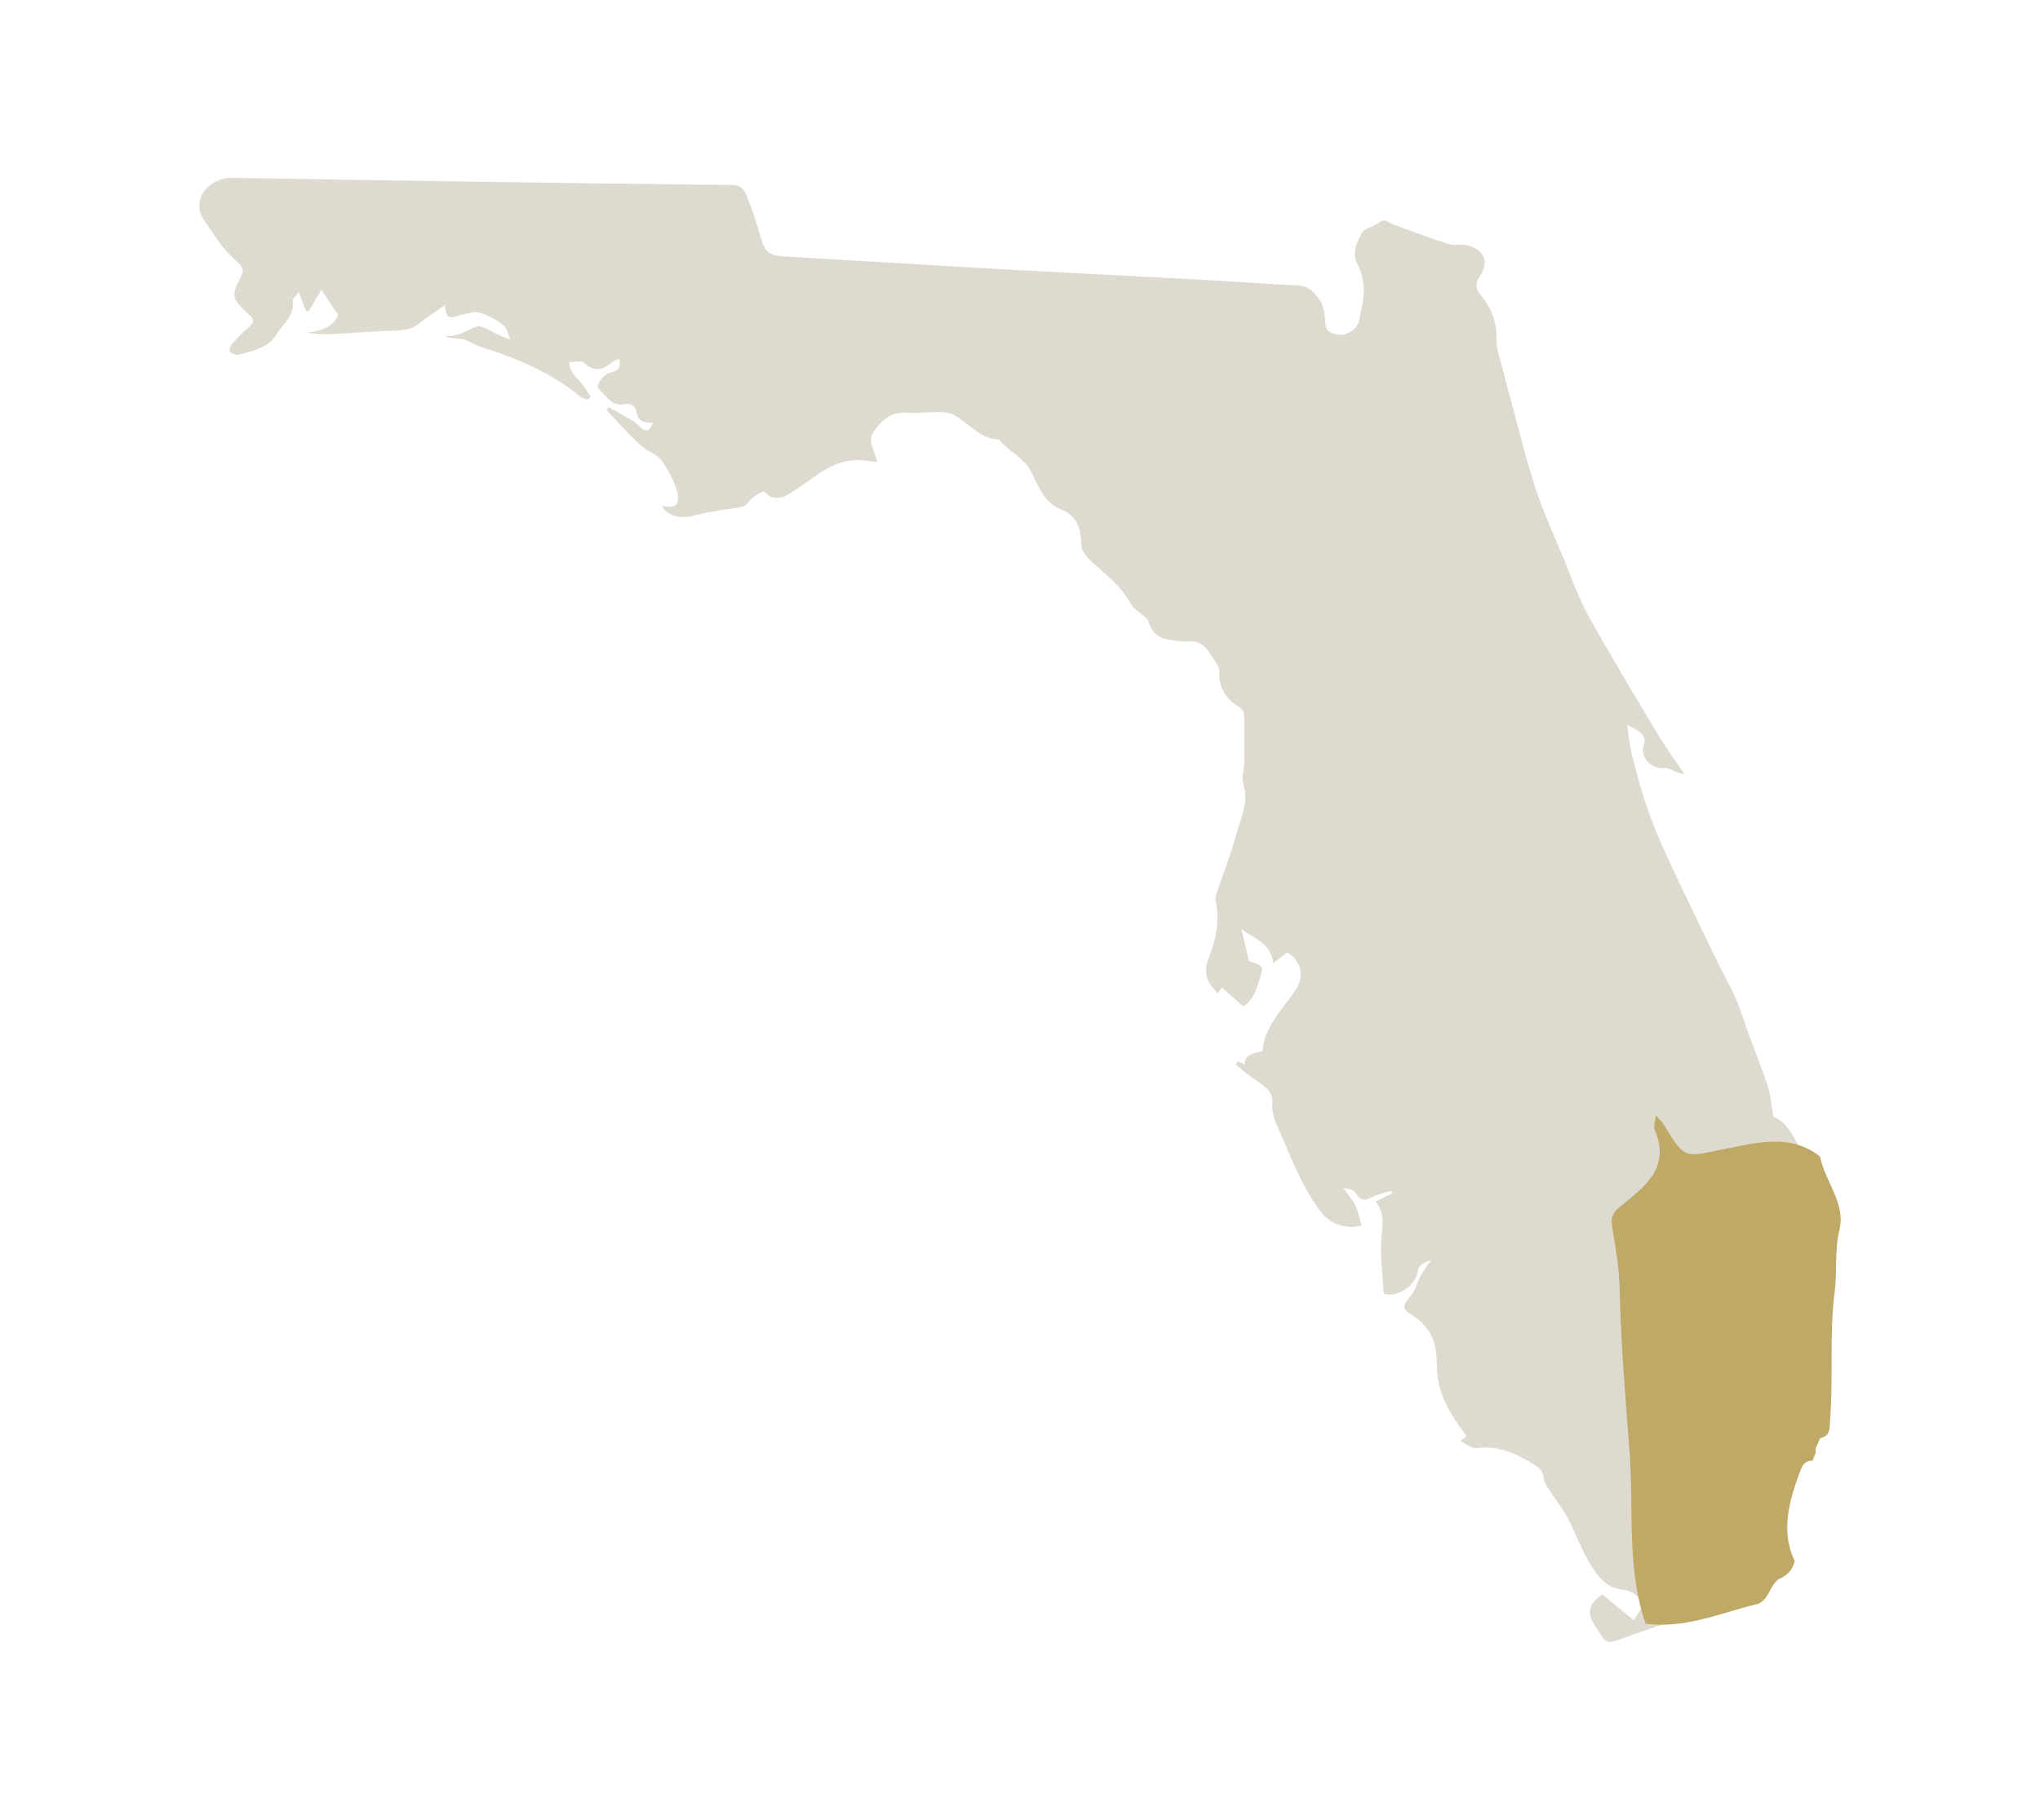 <svg width="65" height="58" viewBox="0 0 65 58" fill="none" xmlns="http://www.w3.org/2000/svg">
<path d="M53.682 24.678C53.604 24.657 53.525 24.64 53.448 24.615C53.31 24.569 53.167 24.471 53.035 24.481C52.63 24.512 52.248 24.156 52.373 23.769C52.462 23.494 52.338 23.392 52.165 23.275C52.077 23.216 51.98 23.172 51.842 23.097C51.9 23.462 51.928 23.785 52.007 24.094C52.154 24.669 52.307 25.246 52.502 25.805C52.69 26.345 52.918 26.874 53.16 27.393C53.685 28.52 54.23 29.638 54.771 30.759C54.943 31.117 55.148 31.459 55.306 31.823C55.463 32.189 55.579 32.573 55.715 32.947C55.919 33.504 56.142 34.056 56.324 34.619C56.416 34.906 56.439 35.216 56.506 35.591C57.043 35.806 57.23 36.44 57.551 36.965C57.606 37.055 57.562 37.201 57.591 37.312C57.634 37.474 57.713 37.626 57.762 37.785C57.83 38.007 57.896 38.23 57.946 38.457C58.179 39.517 58.114 40.579 58.02 41.655C57.897 43.064 57.888 44.482 57.827 45.897C57.821 46.026 57.799 46.154 57.72 46.284C57.689 46.196 57.657 46.109 57.602 45.956C57.524 46.162 57.41 46.322 57.419 46.475C57.438 46.787 57.355 47.022 57.095 47.197C57.079 47.209 57.057 47.218 57.049 47.234C56.889 47.614 56.715 47.99 56.578 48.379C56.503 48.592 56.477 48.824 56.458 49.051C56.446 49.194 56.471 49.344 56.509 49.483C56.602 49.836 56.648 50.15 56.336 50.457C56.079 50.712 51.896 52.146 51.47 52.294C51.287 52.359 51.149 52.346 51.045 52.163C50.947 51.993 50.819 51.838 50.731 51.663C50.544 51.288 50.751 51.034 51.048 50.812C51.355 51.063 51.675 51.325 52.053 51.635C52.169 51.449 52.307 51.304 52.35 51.135C52.386 50.997 51.986 50.695 51.802 50.681C51.4 50.65 51.109 50.479 50.861 50.141C50.483 49.626 50.279 49.039 50.004 48.48C49.83 48.127 49.573 47.814 49.359 47.478C49.286 47.364 49.188 47.239 49.184 47.115C49.174 46.868 49.036 46.769 48.846 46.655C48.286 46.316 47.721 46.056 47.032 46.153C46.89 46.174 46.723 46.021 46.53 45.931C46.622 45.856 46.677 45.812 46.729 45.771C46.236 45.117 45.801 44.444 45.786 43.58C45.78 43.268 45.759 42.936 45.644 42.654C45.538 42.399 45.333 42.139 45.102 41.992C44.665 41.714 44.641 41.671 44.972 41.268C45.106 41.105 45.155 40.874 45.258 40.682C45.344 40.523 45.452 40.378 45.595 40.16C45.349 40.25 45.198 40.313 45.162 40.553C45.099 40.983 44.512 41.366 44.089 41.236C44.059 40.669 43.979 40.087 44.013 39.51C44.038 39.083 44.154 38.673 43.826 38.295C44.032 38.195 44.196 38.114 44.359 38.035C44.35 38.007 44.343 37.977 44.334 37.949C44.126 38.016 43.904 38.057 43.713 38.157C43.492 38.273 43.355 38.276 43.211 38.042C43.14 37.929 42.965 37.88 42.804 37.865C42.933 38.048 43.091 38.217 43.186 38.416C43.282 38.616 43.319 38.844 43.385 39.064C42.804 39.185 42.351 38.997 42.024 38.545C41.488 37.805 41.172 36.97 40.813 36.15C40.672 35.828 40.508 35.525 40.541 35.131C40.571 34.773 40.23 34.575 39.947 34.384C39.745 34.248 39.564 34.079 39.373 33.926L39.443 33.826C39.509 33.857 39.572 33.886 39.662 33.929C39.662 33.561 39.979 33.586 40.226 33.491C40.281 32.858 40.661 32.383 41.031 31.901C41.108 31.799 41.181 31.693 41.255 31.59C41.579 31.137 41.49 30.668 41.017 30.35C40.881 30.456 40.743 30.562 40.572 30.694C40.487 30.049 39.936 29.893 39.556 29.619C39.63 29.932 39.709 30.256 39.798 30.63C39.754 30.611 39.779 30.624 39.806 30.633C40.251 30.783 40.269 30.788 40.134 31.209C40.033 31.526 39.945 31.865 39.613 32.074C39.39 31.877 39.164 31.678 38.925 31.468C38.879 31.54 38.845 31.592 38.797 31.665C38.754 31.612 38.727 31.576 38.696 31.542C38.383 31.205 38.364 30.908 38.529 30.491C38.747 29.94 38.857 29.363 38.747 28.765C38.733 28.689 38.72 28.603 38.744 28.534C38.947 27.922 39.188 27.32 39.359 26.699C39.513 26.134 39.812 25.586 39.611 24.955C39.55 24.763 39.641 24.526 39.645 24.31C39.653 23.8 39.657 23.288 39.642 22.779C39.639 22.692 39.558 22.578 39.479 22.529C39.053 22.269 38.834 21.929 38.851 21.405C38.857 21.201 38.643 20.989 38.521 20.784C38.374 20.539 38.169 20.417 37.86 20.442C37.639 20.459 37.409 20.417 37.186 20.375C36.864 20.315 36.675 20.112 36.59 19.796C36.571 19.724 36.482 19.669 36.421 19.612C36.288 19.488 36.102 19.393 36.025 19.243C35.711 18.629 35.139 18.263 34.676 17.794C34.568 17.683 34.456 17.516 34.453 17.372C34.444 16.87 34.33 16.441 33.818 16.239C33.255 16.02 33.092 15.495 32.857 15.036C32.621 14.575 32.137 14.387 31.832 14.009C31.222 13.99 30.88 13.488 30.402 13.232C30.279 13.166 30.123 13.135 29.98 13.134C29.593 13.129 29.202 13.181 28.819 13.153C28.327 13.116 27.955 13.538 27.785 13.854C27.741 13.938 27.762 14.057 27.754 14.128C27.825 14.333 27.891 14.522 27.959 14.721C27.718 14.7 27.499 14.661 27.28 14.665C26.515 14.68 25.988 15.192 25.402 15.573C25.253 15.668 25.109 15.78 24.946 15.84C24.836 15.882 24.689 15.874 24.572 15.84C24.475 15.814 24.365 15.648 24.316 15.668C24.15 15.742 23.966 15.842 23.866 15.985C23.741 16.163 23.599 16.168 23.415 16.193C22.968 16.254 22.518 16.324 22.084 16.441C21.689 16.548 21.221 16.424 21.095 16.115C21.545 16.242 21.71 16.062 21.542 15.558C21.436 15.242 21.269 14.933 21.067 14.665C20.936 14.492 20.689 14.405 20.505 14.266C20.376 14.169 20.262 14.052 20.146 13.938C20.017 13.81 19.892 13.678 19.769 13.546C19.62 13.387 19.473 13.223 19.326 13.063C19.347 13.034 19.369 13.006 19.39 12.976C19.654 13.123 19.92 13.265 20.18 13.421C20.271 13.475 20.336 13.566 20.419 13.631C20.606 13.775 20.703 13.737 20.801 13.471C20.525 13.487 20.318 13.429 20.271 13.1C20.251 12.962 20.121 12.838 19.916 12.882C19.491 12.975 19.314 12.609 19.077 12.385C18.962 12.278 19.221 11.936 19.447 11.877C19.726 11.804 19.773 11.733 19.735 11.435C19.669 11.461 19.596 11.475 19.546 11.517C19.237 11.773 18.945 11.897 18.599 11.552C18.526 11.48 18.318 11.542 18.147 11.542C18.138 11.81 18.304 11.972 18.466 12.148C18.602 12.295 18.701 12.475 18.817 12.639C18.786 12.673 18.756 12.706 18.725 12.739C18.649 12.71 18.56 12.698 18.5 12.65C17.572 11.879 16.484 11.425 15.345 11.064C15.161 11.005 14.993 10.895 14.81 10.827C14.712 10.792 14.599 10.798 14.494 10.786C14.387 10.774 14.278 10.762 14.165 10.695C14.569 10.77 14.861 10.52 15.193 10.406C15.276 10.379 15.403 10.434 15.495 10.479C15.737 10.598 15.97 10.732 16.261 10.818C16.213 10.699 16.175 10.576 16.118 10.461C16.022 10.262 15.306 9.905 15.085 9.948C14.893 9.984 14.703 10.031 14.517 10.089C14.232 10.177 14.198 9.989 14.176 9.723C13.87 9.94 13.597 10.118 13.341 10.32C13.136 10.482 12.919 10.527 12.658 10.533C11.976 10.549 11.296 10.613 10.615 10.646C10.35 10.659 10.086 10.648 9.81 10.605C10.212 10.529 10.604 10.455 10.777 10.036C10.598 9.771 10.408 9.487 10.237 9.236C10.117 9.44 9.979 9.675 9.841 9.911C9.811 9.911 9.781 9.911 9.75 9.911C9.68 9.728 9.609 9.545 9.519 9.308C9.438 9.422 9.317 9.517 9.327 9.595C9.391 10.07 9.014 10.321 8.809 10.658C8.538 11.102 8.054 11.177 7.609 11.305C7.526 11.329 7.395 11.276 7.324 11.216C7.292 11.189 7.33 11.03 7.382 10.973C7.564 10.768 7.76 10.576 7.964 10.392C8.108 10.262 8.072 10.153 7.953 10.046C7.373 9.512 7.352 9.47 7.685 8.802C7.762 8.647 7.762 8.555 7.652 8.441C7.46 8.247 7.254 8.065 7.083 7.853C6.883 7.603 6.721 7.325 6.534 7.063C6.009 6.342 6.716 5.655 7.38 5.667C12.7 5.763 18.021 5.836 23.34 5.898C23.645 5.901 23.725 6.082 23.798 6.26C23.973 6.697 24.123 7.145 24.249 7.6C24.361 8.001 24.514 8.144 24.93 8.169C27.113 8.296 29.294 8.432 31.477 8.555C33.758 8.683 36.041 8.794 38.324 8.918C39.335 8.972 40.346 9.053 41.358 9.099C41.707 9.115 41.9 9.337 42.054 9.571C42.171 9.749 42.222 10.001 42.222 10.22C42.222 10.549 42.388 10.648 42.675 10.668C42.969 10.689 43.27 10.46 43.315 10.17C43.331 10.062 43.355 9.956 43.38 9.852C43.496 9.359 43.49 8.875 43.251 8.416C43.058 8.046 43.242 7.715 43.401 7.415C43.478 7.269 43.759 7.242 43.906 7.116C44.126 6.929 44.268 7.11 44.442 7.172C45.012 7.378 45.58 7.595 46.157 7.778C46.343 7.837 46.567 7.768 46.757 7.821C47.294 7.968 47.463 8.34 47.152 8.802C46.965 9.08 47.053 9.25 47.212 9.445C47.55 9.858 47.696 10.317 47.686 10.857C47.68 11.167 47.81 11.48 47.888 11.791C47.981 12.169 48.081 12.547 48.185 12.923C48.431 13.818 48.647 14.724 48.939 15.604C49.197 16.377 49.541 17.123 49.852 17.879C50.09 18.454 50.292 19.052 50.593 19.594C51.303 20.871 52.056 22.124 52.806 23.378C53.075 23.826 53.384 24.25 53.675 24.685L53.681 24.68L53.682 24.678Z" fill="#DFDACF"/>
<path d="M52.435 51.749C51.823 49.997 52.06 48.165 51.928 46.369C51.797 44.604 51.645 42.837 51.606 41.069C51.591 40.397 51.478 39.761 51.37 39.113C51.333 38.897 51.334 38.695 51.573 38.498C52.344 37.861 53.259 37.259 52.724 36.011C52.678 35.905 52.74 35.755 52.76 35.549C52.871 35.675 52.957 35.75 53.014 35.843C53.71 37.006 53.681 36.871 55.05 36.6C55.99 36.415 57.075 36.127 57.993 36.861C58.145 37.655 58.815 38.345 58.611 39.188C58.449 39.86 58.541 40.525 58.457 41.184C58.283 42.531 58.418 43.885 58.313 45.231C58.292 45.489 58.345 45.76 57.993 45.838C57.946 45.947 57.898 46.054 57.849 46.163C57.849 46.212 57.849 46.26 57.851 46.309C57.817 46.391 57.782 46.472 57.748 46.554C57.484 46.55 57.41 46.736 57.337 46.94C57.004 47.868 56.73 48.796 57.187 49.764C57.105 50.054 56.917 50.244 56.633 50.345H56.654C56.385 50.556 56.364 50.966 56.02 51.116C54.839 51.4 53.698 51.918 52.436 51.75L52.435 51.749Z" fill="#BEA967"/>
</svg>
